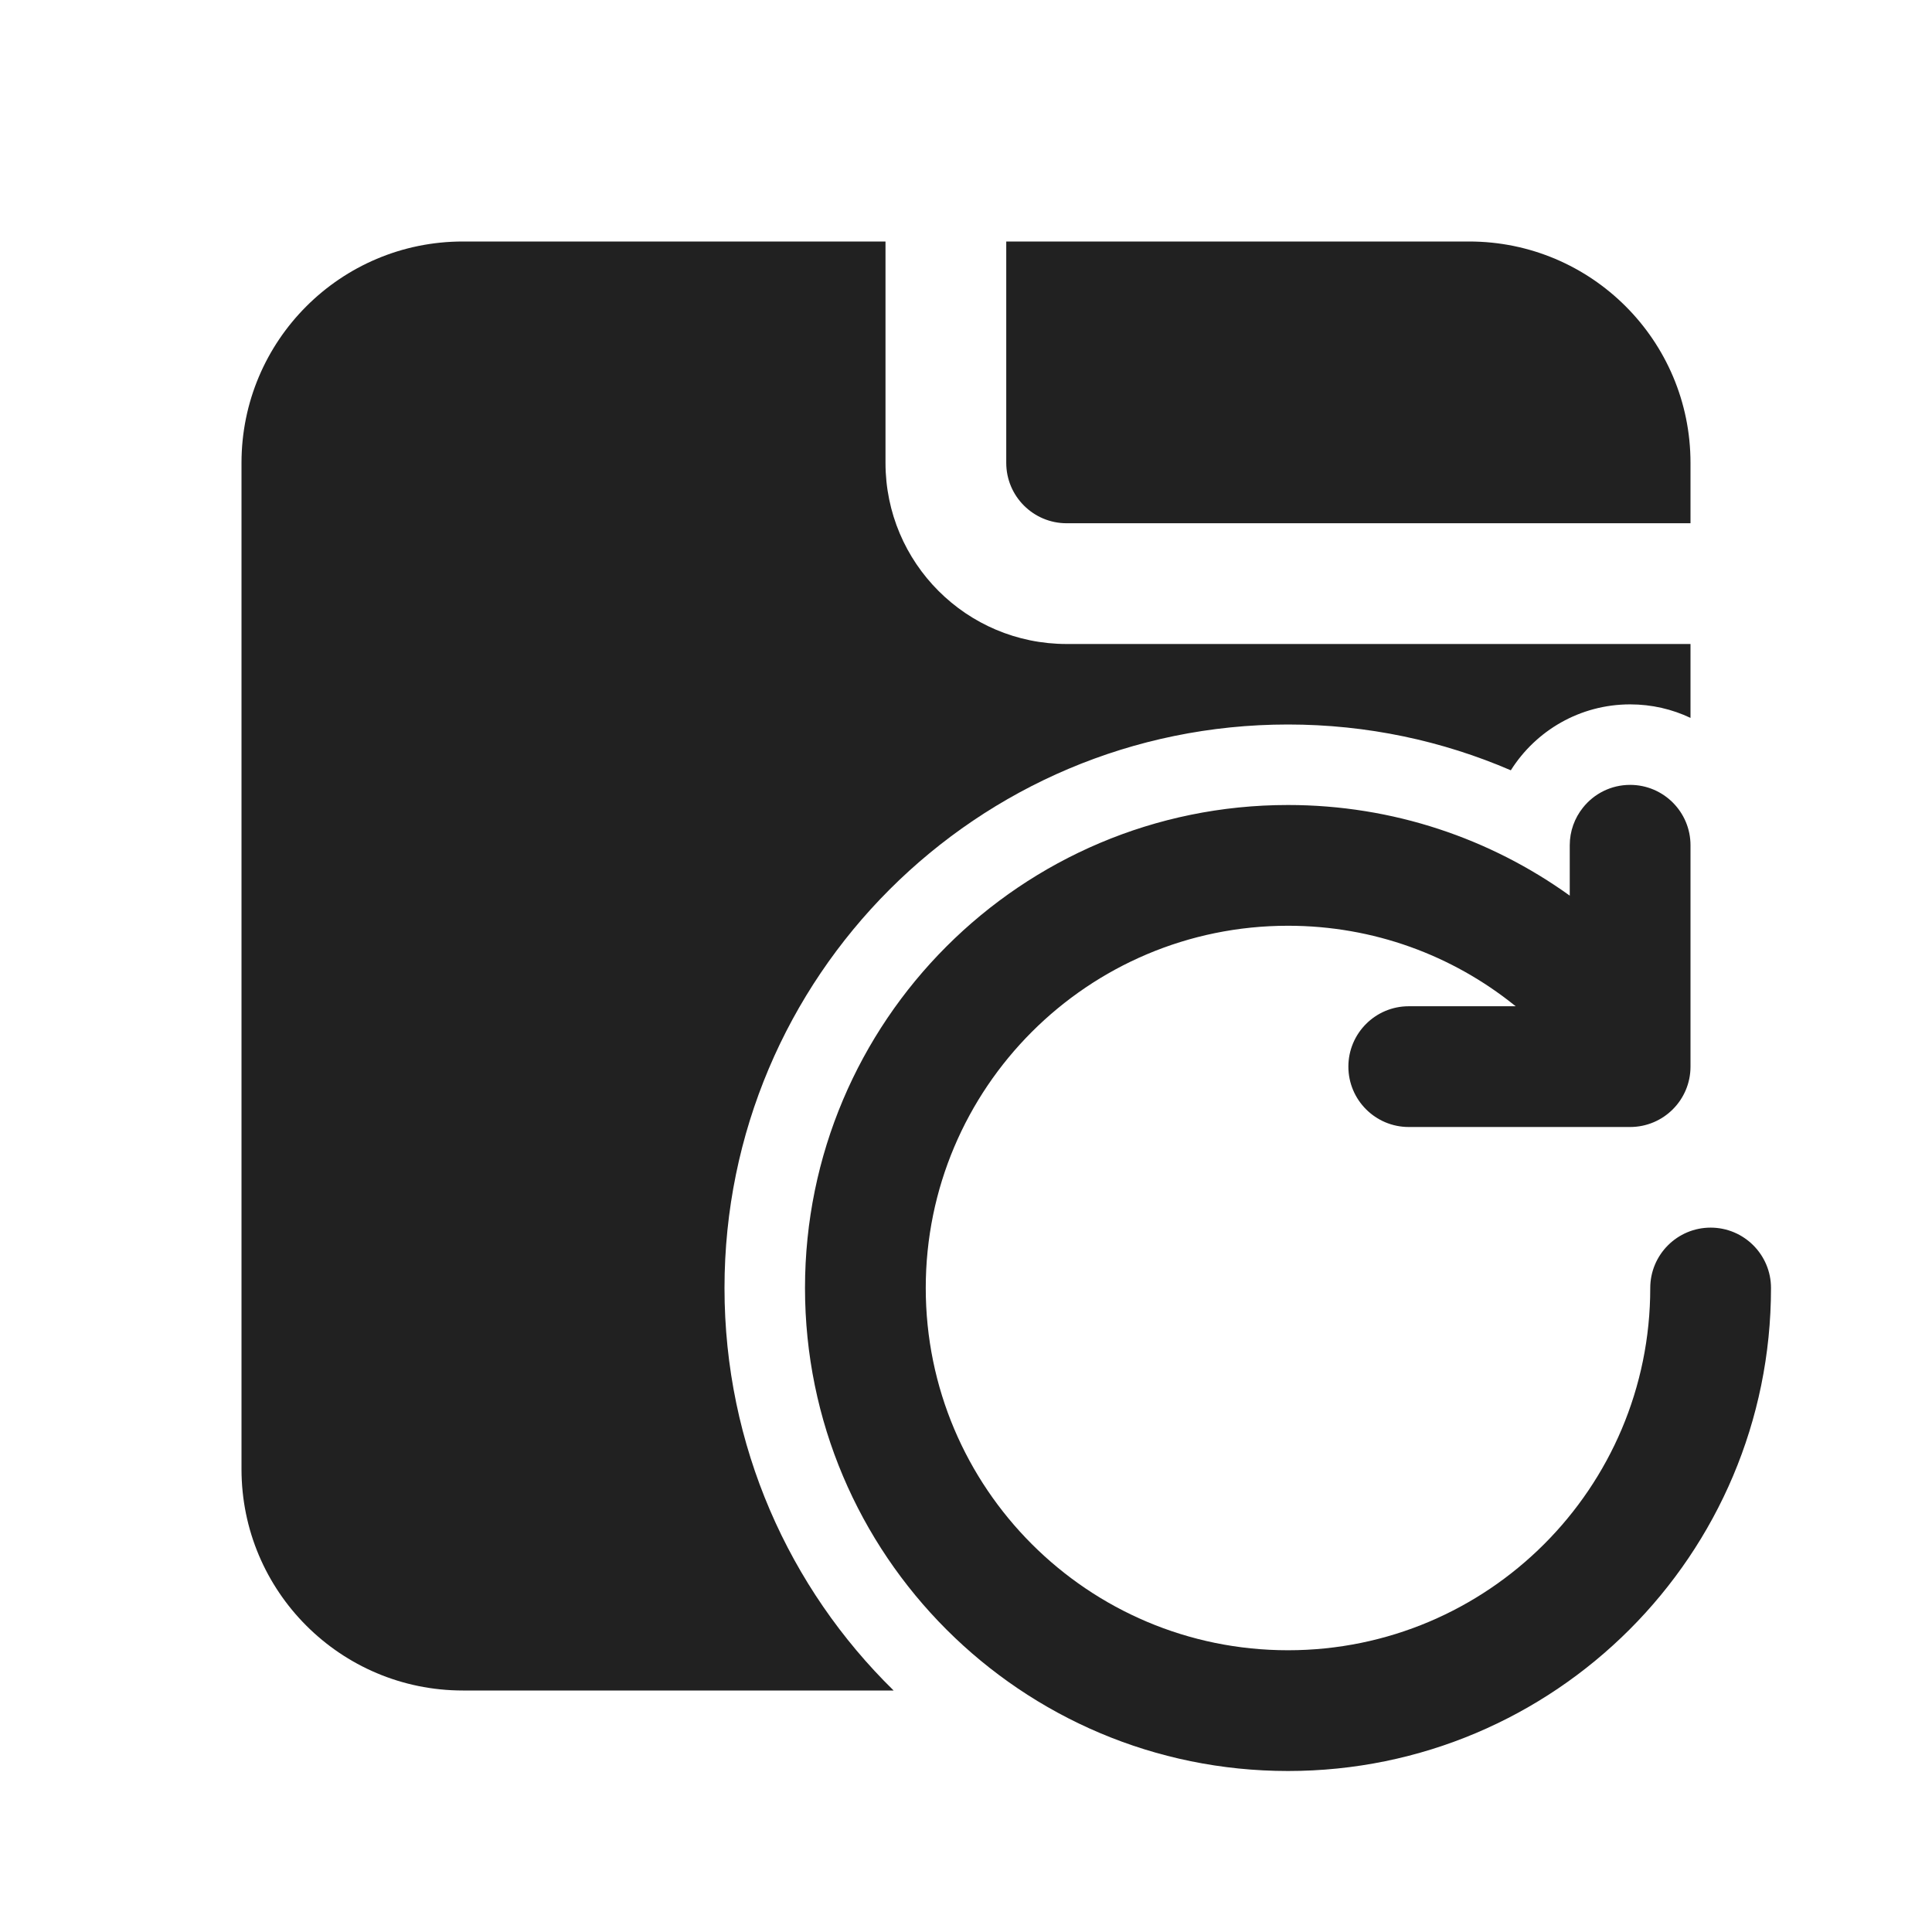 <svg width="24" height="24" viewBox="0 0 24 24" fill="none" xmlns="http://www.w3.org/2000/svg">
<path d="M5.75 3C4.231 3 3 4.231 3 5.75V18.25C3 19.769 4.231 21 5.75 21H11.101C9.804 19.73 9 17.959 9 16C9 12.134 12.134 9 16 9C16.983 9 17.919 9.203 18.768 9.569C19.078 9.077 19.626 8.75 20.25 8.75C20.518 8.75 20.773 8.81 21 8.918V8H13.25C12.007 8 11 6.993 11 5.75V3H5.75Z" fill="#212121"/>
<path d="M20.25 9.75C20.664 9.75 21 10.086 21 10.5V13.25C21 13.664 20.664 14 20.25 14H17.5C17.086 14 16.75 13.664 16.75 13.25C16.75 12.836 17.086 12.5 17.5 12.5H18.829C18.823 12.496 18.818 12.491 18.812 12.487C18.042 11.869 17.065 11.5 16 11.5C13.515 11.5 11.5 13.515 11.5 16C11.5 18.485 13.515 20.5 16 20.5C18.485 20.5 20.5 18.485 20.5 16C20.5 15.586 20.836 15.25 21.25 15.25C21.664 15.25 22 15.586 22 16C22 19.314 19.314 22 16 22C12.686 22 10 19.314 10 16C10 12.686 12.686 10 16 10C17.305 10 18.515 10.418 19.5 11.126V10.5C19.5 10.324 19.561 10.162 19.663 10.034C19.8 9.861 20.012 9.75 20.25 9.75Z" fill="#212121"/>
<path d="M12.5 3V5.75C12.5 6.164 12.836 6.5 13.25 6.5H21V5.75C21 4.231 19.769 3 18.25 3H12.5Z" fill="#212121"/>
</svg>
